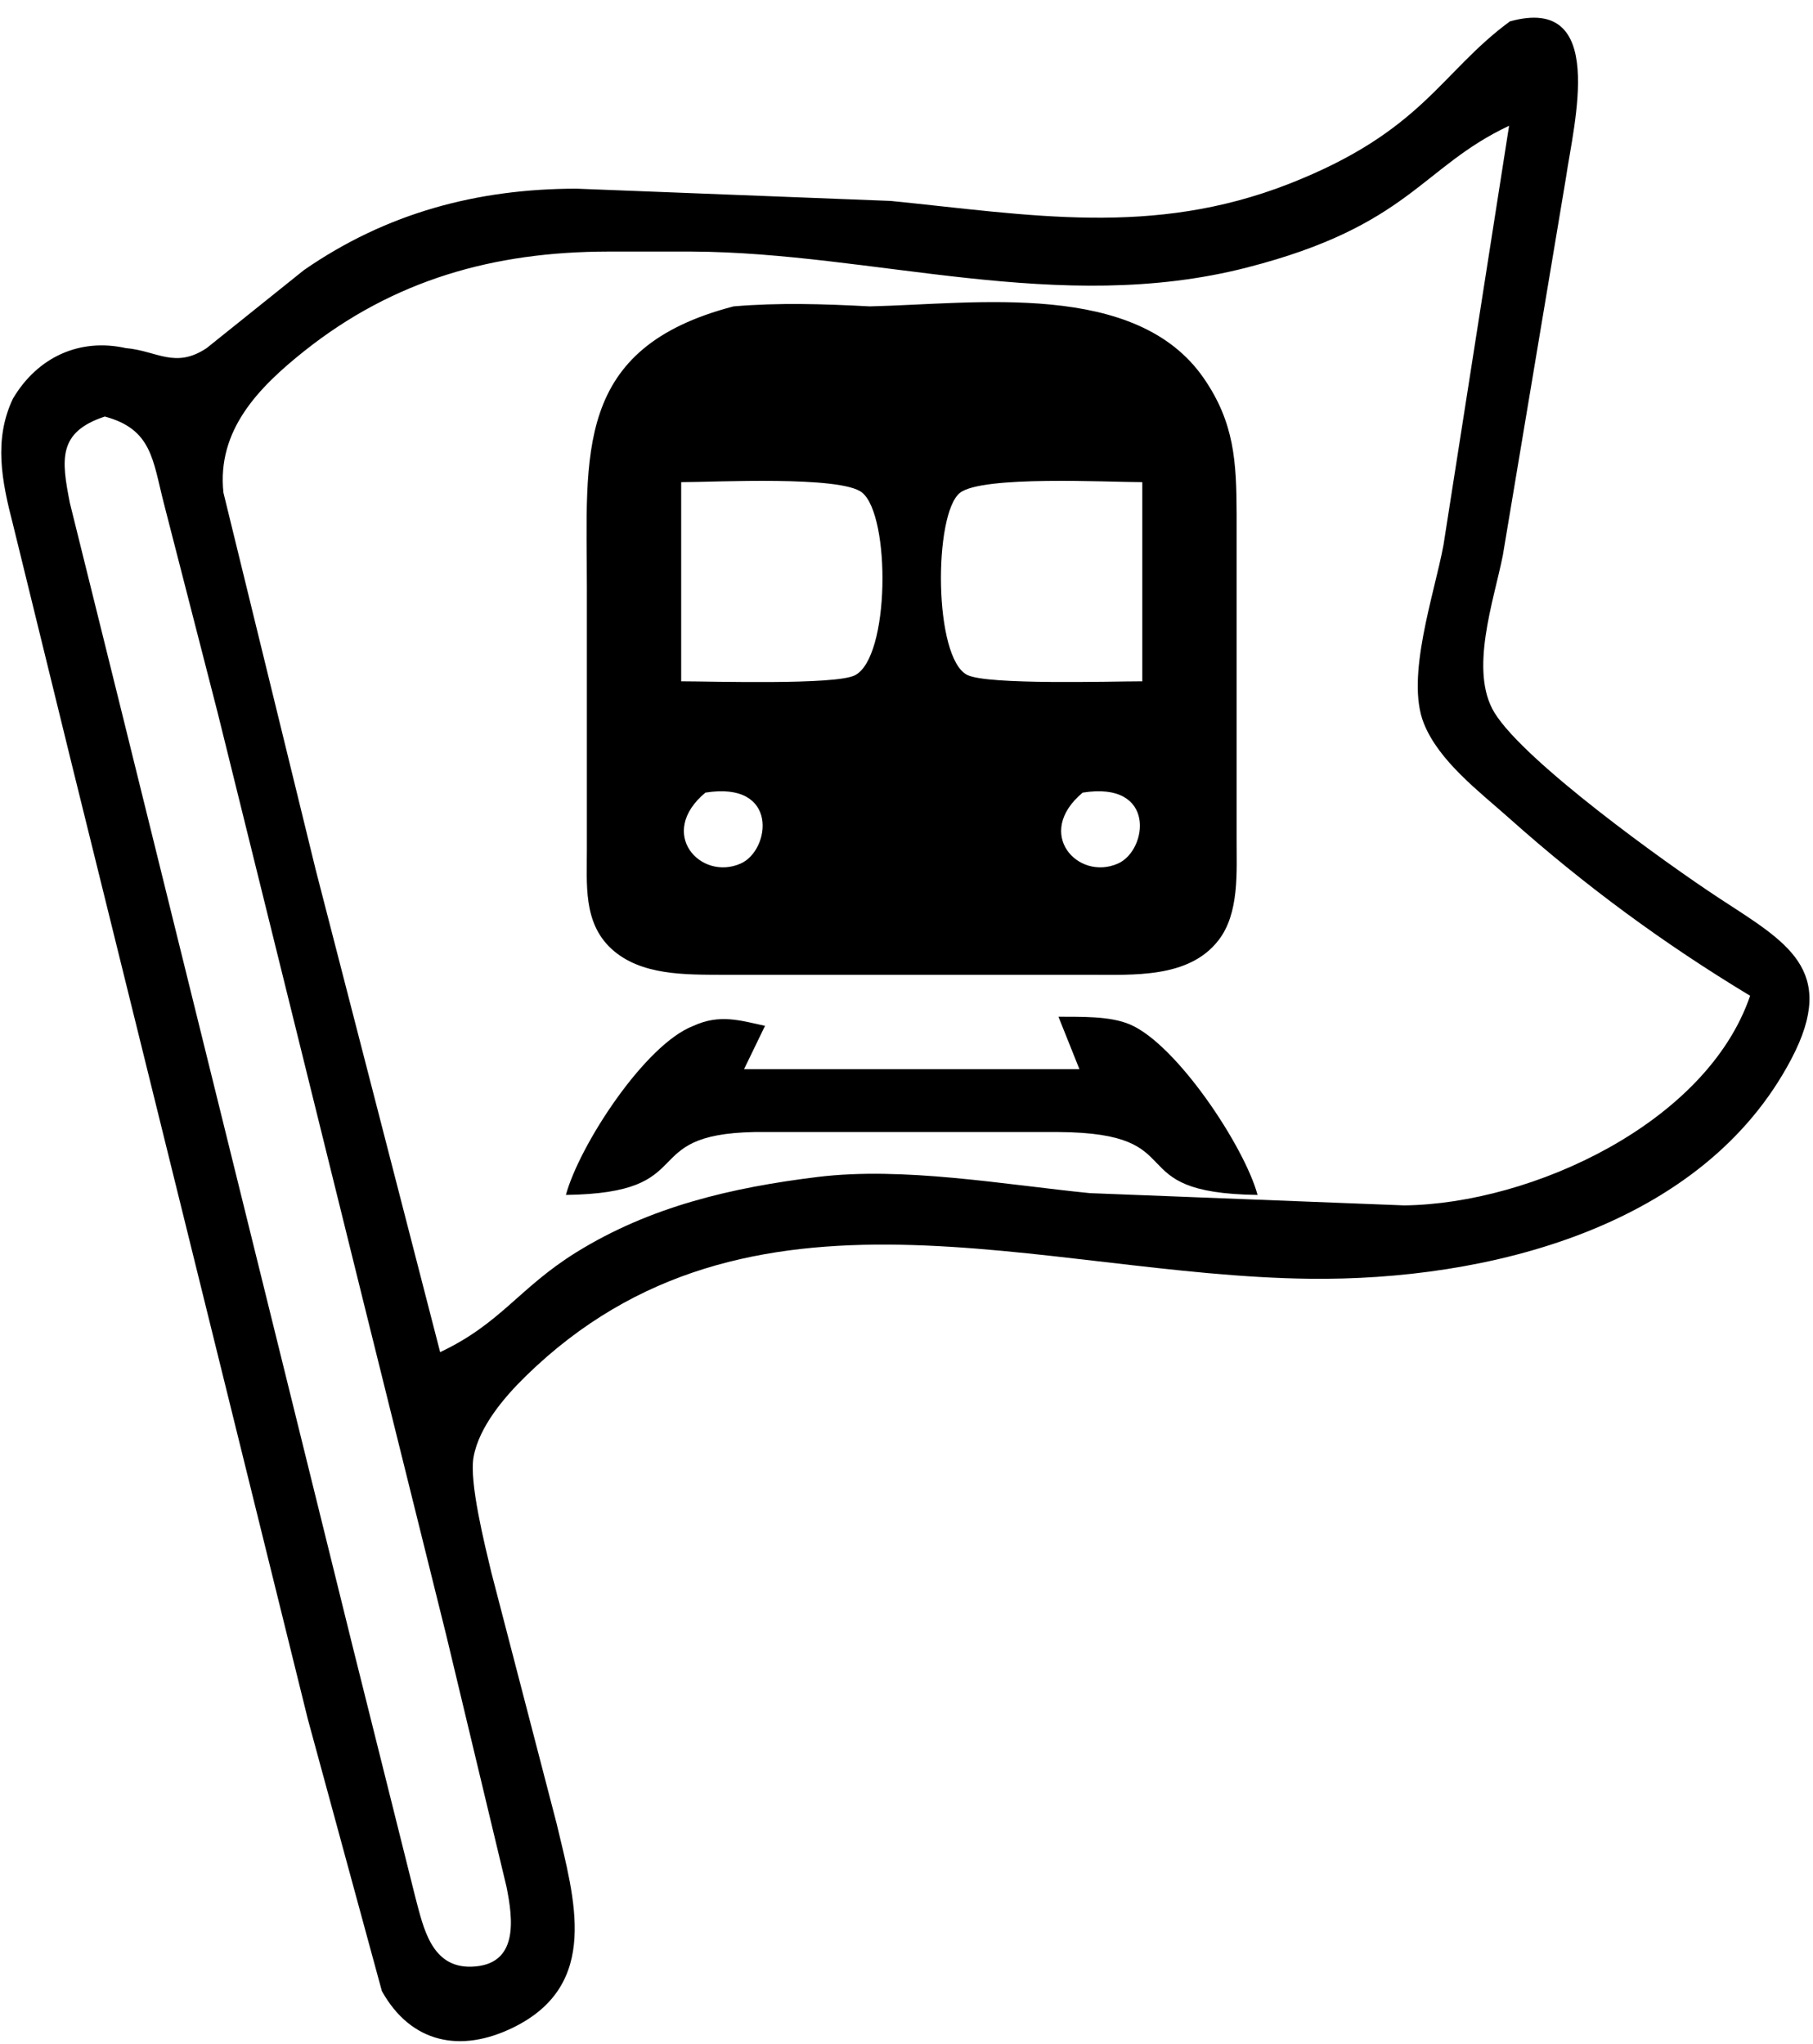<?xml version="1.0" encoding="UTF-8" standalone="no"?>
<!DOCTYPE svg PUBLIC "-//W3C//DTD SVG 20010904//EN"
              "http://www.w3.org/TR/2001/REC-SVG-20010904/DTD/svg10.dtd">

<svg xmlns="http://www.w3.org/2000/svg"
     width="45.767mm" height="51.587mm"
     viewBox="0 0 173 195">
  <path id="Auswahl"
        d="M 144.08,2.04
           C 153.41,-0.54 150.18,11.75 149.42,17.00
             149.42,17.00 143.40,53.00 143.40,53.00
             142.53,57.36 140.17,64.02 142.61,68.00
             145.49,72.68 158.93,82.33 164.00,85.66
             170.42,89.87 175.43,92.45 170.95,101.00
             162.47,117.20 141.78,122.19 125.00,122.00
             99.33,121.70 71.39,110.55 50.17,131.29
             48.13,133.28 45.71,136.12 45.19,139.00
             44.75,141.39 46.27,147.43 46.88,150.00
             46.88,150.00 53.12,174.00 53.12,174.00
             54.82,181.19 57.32,189.34 48.98,193.43
             44.00,195.88 39.24,194.97 36.44,189.96
             36.44,189.96 29.37,164.00 29.37,164.00
             29.37,164.00 6.87,73.00 6.87,73.00
             6.87,73.00 1.23,50.00 1.23,50.00
             0.17,45.91 -0.62,41.94 1.23,38.04
             3.57,34.07 7.60,32.23 12.00,33.21
             14.97,33.46 16.70,35.22 19.72,33.21
             19.72,33.21 29.00,25.77 29.00,25.77
             36.87,20.32 45.53,18.01 55.00,18.00
             55.00,18.00 85.00,19.17 85.00,19.17
             98.31,20.50 109.95,22.64 123.00,17.54
             135.79,12.53 137.43,6.92 144.08,2.04 Z
           M 144.00,12.00
           C 135.60,15.95 134.51,21.54 119.00,25.52
             101.02,30.14 83.39,24.08 66.00,24.00
             66.00,24.00 58.00,24.00 58.00,24.00
             47.16,24.02 37.60,26.67 29.00,33.52
             24.65,36.99 20.69,41.05 21.32,47.00
             21.32,47.00 30.13,83.00 30.13,83.00
             30.13,83.00 42.00,129.00 42.00,129.00
             47.82,126.25 49.53,122.86 55.00,119.47
             62.05,115.10 69.85,113.29 78.00,112.29
             86.17,111.28 95.77,113.01 104.00,113.83
             104.00,113.83 134.00,115.00 134.00,115.00
             146.19,114.85 162.86,107.14 167.00,95.00
             158.73,90.01 151.21,84.48 144.00,78.05
             141.14,75.50 137.30,72.62 135.86,69.00
             134.10,64.59 136.87,56.69 137.74,52.00
             137.74,52.00 144.00,12.00 144.00,12.00 Z
           M 70.00,29.23
           C 74.33,28.86 78.64,29.00 83.00,29.23
             93.10,29.00 108.41,26.72 114.87,36.09
             117.80,40.34 117.98,44.07 118.00,49.00
             118.00,49.00 118.00,80.00 118.00,80.00
             117.99,83.14 118.29,87.12 116.26,89.72
             113.43,93.36 108.12,92.99 104.00,93.00
             104.00,93.00 69.00,93.00 69.00,93.00
             65.44,92.98 61.11,93.10 58.31,90.49
             55.63,87.98 56.01,84.35 56.00,81.00
             56.00,81.00 56.00,56.00 56.00,56.00
             56.00,43.34 54.69,33.21 70.00,29.23 Z
           M 10.00,39.74
           C 5.52,41.22 5.84,43.81 6.67,48.00
             6.67,48.00 11.63,68.00 11.63,68.00
             11.63,68.00 33.63,157.00 33.63,157.00
             33.63,157.00 39.63,181.00 39.63,181.00
             40.41,183.93 41.16,187.75 45.00,187.63
             49.52,187.48 48.96,183.12 48.33,180.00
             48.33,180.00 42.58,156.00 42.58,156.00
             42.58,156.00 34.63,124.00 34.63,124.00
             34.63,124.00 20.77,68.00 20.77,68.00
             20.77,68.00 15.63,48.00 15.63,48.00
             14.57,43.86 14.49,40.94 10.00,39.74 Z
           M 65.00,65.00
           C 67.88,65.00 79.69,65.37 81.57,64.43
             84.93,62.74 84.99,49.20 82.26,46.99
             80.24,45.36 68.18,46.00 65.00,46.00
             65.00,46.00 65.00,65.00 65.00,65.00 Z
           M 109.00,46.00
           C 105.74,46.00 93.72,45.35 91.60,47.02
             89.08,49.02 89.07,62.81 92.31,64.40
             94.27,65.36 106.05,65.00 109.00,65.00
             109.00,65.00 109.00,46.00 109.00,46.00 Z
           M 67.31,75.62
           C 62.64,79.52 66.87,84.09 70.69,82.38
             73.51,81.13 74.39,74.48 67.31,75.62 Z
           M 103.31,75.62
           C 98.64,79.52 102.87,84.09 106.69,82.38
             109.51,81.13 110.39,74.48 103.31,75.62 Z
           M 54.00,114.00
           C 55.28,109.28 61.54,99.63 66.17,97.87
             68.66,96.73 70.58,97.34 73.00,97.87
             73.00,97.87 71.00,102.00 71.00,102.00
             71.00,102.00 103.00,102.00 103.00,102.00
             103.00,102.00 101.00,97.00 101.00,97.00
             103.09,97.02 105.90,96.91 107.83,97.74
             112.30,99.65 118.75,109.39 120.00,114.00
             106.49,113.83 114.21,108.09 101.00,108.00
             101.00,108.00 72.00,108.00 72.00,108.00
             60.53,108.22 67.06,113.83 54.00,114.00 Z" />
</svg>
